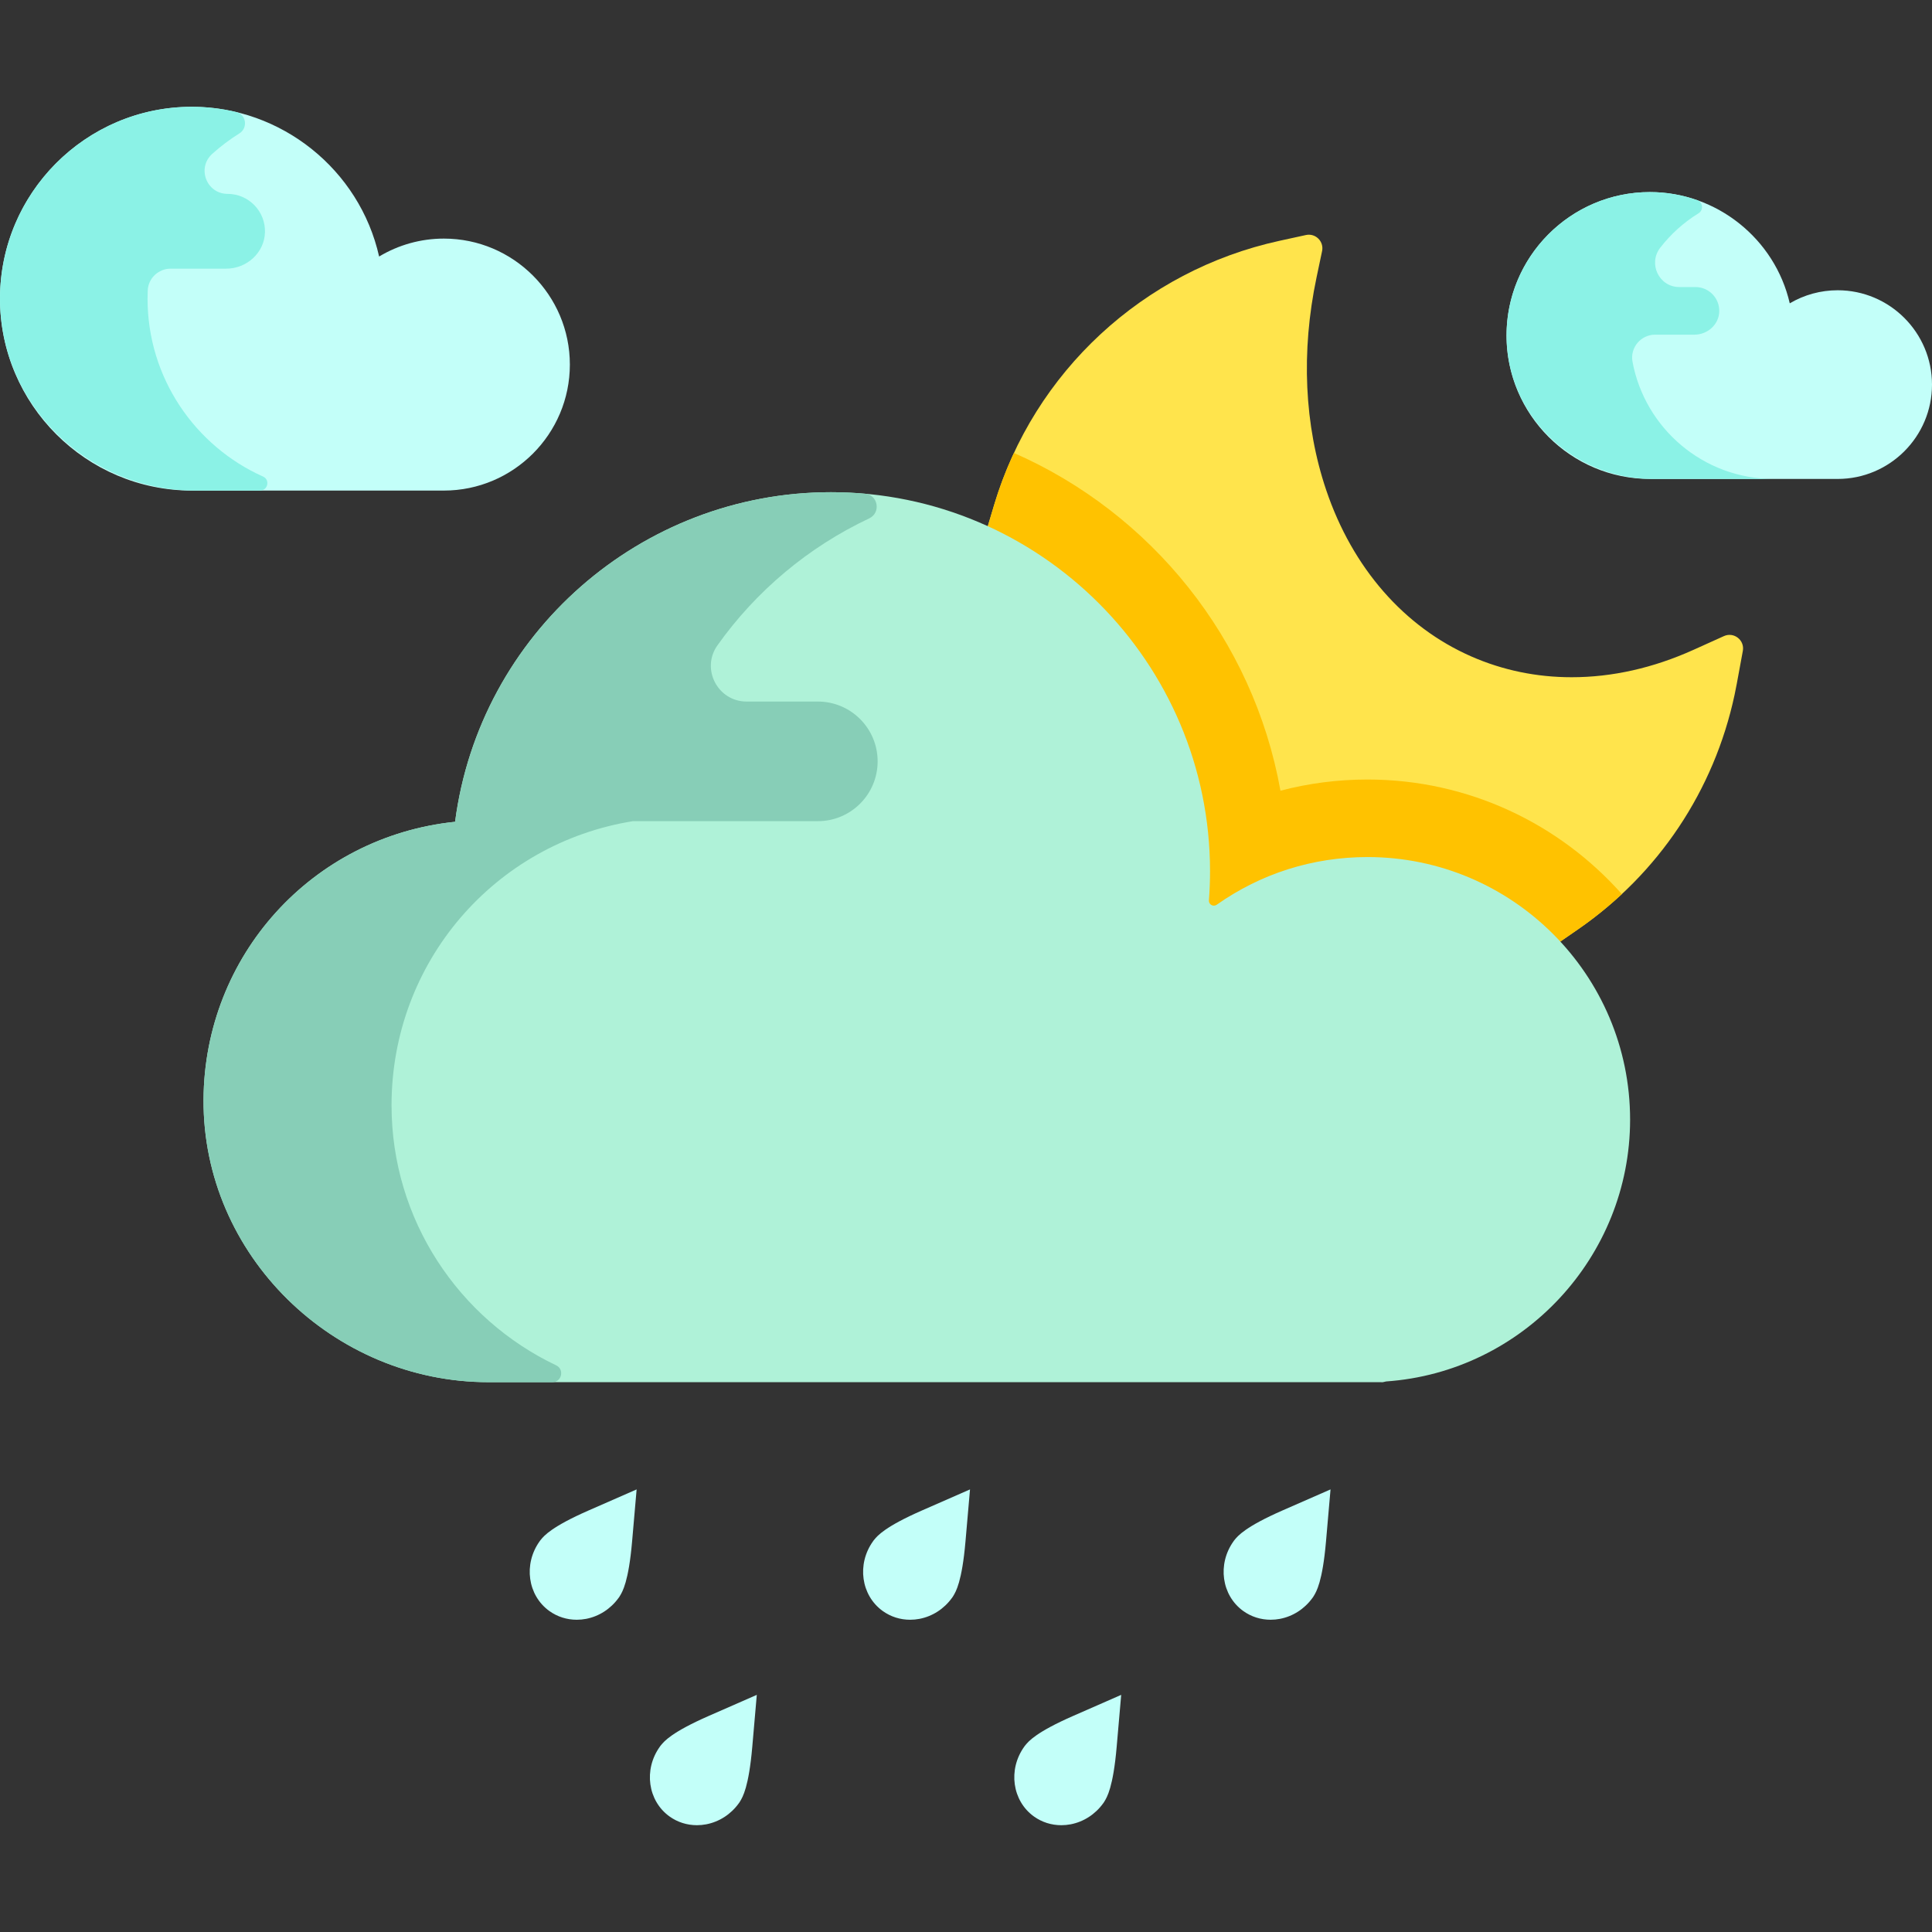 <?xml version="1.0" encoding="iso-8859-1"?>
<!-- Generator: Adobe Illustrator 19.0.0, SVG Export Plug-In . SVG Version: 6.00 Build 0)  -->
<svg version="1.1" id="Capa_1" xmlns="http://www.w3.org/2000/svg" xmlns:xlink="http://www.w3.org/1999/xlink" x="0px" y="0px"
	 viewBox="0 0 512.001 512.001" style="enable-background:new 0 0 512.001 512.001;" xml:space="preserve">
<rect x="0" y="0" width="512.001" height="512.001" fill="#333333" stroke="none"/>
<path style="fill:#FFE44C;" d="M408.065,245.631c-12.595-11.269-28.807-17.474-45.653-17.474c-10.922,0-21.305,2.46-30.863,7.314
	l-11.609,5.894l-0.328-13.015c-0.894-35.434-20.895-67.983-52.199-84.946l-5.87-3.181l1.911-6.397
	c10.545-35.299,39.53-62.128,75.646-70.015l6.984-1.525c2.548-0.556,4.821,1.7,4.284,4.251l-1.471,6.995
	c-4.139,19.673-3.25,39.167,2.571,56.374c6.969,20.602,20.627,36.251,38.458,44.066c8.33,3.652,17.273,5.502,26.579,5.502
	c10.753,0,21.621-2.444,32.301-7.266l8.051-3.634c2.643-1.194,5.539,1.075,5.013,3.926l-1.6,8.686
	c-0.182,0.983-0.375,1.962-0.585,2.939c-5.43,25.363-20.16,47.432-41.475,62.143l-5.326,3.676L408.065,245.631z"/>
<path style="fill:#FFC200;" d="M362.413,206.583c-7.898,0-15.635,1.003-23.079,2.965c-7.179-40.172-34.252-73.532-70.624-89.506
	c-2.065,4.426-3.832,9.025-5.254,13.785l-1.911,6.397l5.87,3.181c31.304,16.962,51.304,49.512,52.199,84.946l0.328,13.015
	l11.609-5.894c9.558-4.853,19.942-7.314,30.863-7.314c16.844,0,33.058,6.206,45.653,17.474l4.822,4.315l5.326-3.676
	c4.12-2.843,7.986-5.968,11.594-9.331C413.285,218.331,389.197,206.583,362.413,206.583z"/>
<g>
	<path style="fill:#C3FFF9;" d="M437.257,126.925c-20.959,0-38.011-17.052-38.011-38.011s17.053-38.011,38.011-38.011
		c17.657,0,33.12,12.356,37.049,29.484c3.841-2.269,8.215-3.465,12.694-3.465c13.786,0,25.002,11.215,25.002,25.001
		s-11.216,25.002-25.002,25.002H437.257z"/>
	<path style="fill:#C3FFF9;" d="M50.854,130.007c-28.04,0-50.853-22.813-50.853-50.853s22.813-50.853,50.853-50.853
		c23.701,0,44.451,16.645,49.617,39.681c5.179-3.111,11.097-4.751,17.16-4.751c18.411,0,33.388,14.979,33.388,33.388
		s-14.977,33.388-33.388,33.388H50.854z"/>
</g>
<path style="fill:#AFF2D8;" d="M365.593,366.293H129.465c-41.186,0-75.753-33.695-75.527-74.88
	c0.21-38.149,28.769-69.694,66.666-73.629c6.491-49.828,49.241-87.35,99.61-87.35c55.393,0,100.459,45.066,100.459,100.46
	c0,2.551-0.1,5.131-0.297,7.708c-0.084,1.102,1.161,1.804,2.065,1.166c11.741-8.282,25.475-12.638,39.972-12.638
	c38.368,0,69.581,31.214,69.581,69.582c0,36.373-28.402,66.852-64.659,69.389l-0.899,0.204L365.593,366.293z"/>
<path style="fill:#8BF2E6;" d="M68.9,130.007c2.08,0,2.723-2.858,0.825-3.708c-18.027-8.061-30.62-26.156-30.62-47.145
	c0-0.725,0.015-1.446,0.045-2.165c0.136-3.243,2.83-5.793,6.077-5.793h14.738c5.433,0,10.118-4.222,10.256-9.653
	c0.141-5.589-4.347-10.163-9.902-10.165c-5.596-0.002-8.221-6.875-4.06-10.616c2.225-2.001,4.625-3.808,7.174-5.401
	c2.336-1.459,1.841-5.03-0.837-5.672c-3.788-0.908-7.722-1.388-11.742-1.388c-28.368,0-51.384,23.347-50.844,51.836
	c0.528,27.841,23.852,49.87,51.696,49.87H68.9z"/>
<path style="fill:#87CEB7;" d="M103.763,292.911c0-37.813,27.183-69.371,63.974-75.294h48.996c8.754,0,15.85-7.096,15.85-15.85l0,0
	c0-8.754-7.096-15.85-15.85-15.85h-18.87c-7.656,0-12.166-8.65-7.733-14.892c10.259-14.445,24.136-26.068,40.216-33.648
	c3.168-1.494,2.377-6.224-1.112-6.538c-2.971-0.267-5.98-0.404-9.02-0.404c-50.367,0-93.118,37.521-99.61,87.35
	c-37.896,3.935-66.456,35.48-66.666,73.63c-0.226,41.185,34.343,74.879,75.527,74.879h16.9c2.494,0,3.281-3.391,1.028-4.463
	C121.623,349.573,103.763,323.296,103.763,292.911z"/>
<g>
	<path style="fill:#C3FFF9;" d="M231.686,408.03l-0.17,0.208l-0.155,0.218c-4.343,6.057-3.185,14.351,2.585,18.488
		c2.106,1.509,4.612,2.307,7.249,2.307c0.822,0,1.649-0.078,2.477-0.235c3.437-0.664,6.491-2.631,8.597-5.538l0.185-0.254
		l0.163-0.266c0.694-1.13,2.319-3.774,3.246-14.448l1.2-13.8l-12.688,5.561C234.504,404.595,232.53,407.001,231.686,408.03z"/>
	<path style="fill:#C3FFF9;" d="M339.917,400.268c-9.871,4.327-11.845,6.734-12.69,7.761l-0.169,0.208l-0.155,0.218
		c-4.343,6.057-3.185,14.351,2.582,18.486c2.106,1.511,4.614,2.309,7.252,2.309c0.823,0,1.65-0.078,2.477-0.235
		c3.437-0.664,6.491-2.631,8.597-5.538l0.185-0.254l0.163-0.266c0.694-1.13,2.319-3.774,3.246-14.448l1.2-13.8L339.917,400.268z"/>
	<path style="fill:#C3FFF9;" d="M143.336,408.03l-0.17,0.208l-0.155,0.218c-4.343,6.057-3.185,14.351,2.585,18.488
		c2.106,1.509,4.612,2.307,7.249,2.307c0.824,0,1.65-0.078,2.477-0.235c3.437-0.664,6.491-2.631,8.597-5.538l0.185-0.254
		l0.163-0.266c0.694-1.13,2.319-3.774,3.246-14.448l1.2-13.8l-12.688,5.561C146.154,404.595,144.179,407.001,143.336,408.03z"/>
	<path style="fill:#C3FFF9;" d="M175.183,462.478l-0.17,0.208l-0.155,0.218c-4.343,6.057-3.185,14.351,2.586,18.489
		c2.107,1.509,4.613,2.306,7.248,2.306c0.001,0,0.001,0,0.001,0c0.824,0,1.652-0.079,2.476-0.236
		c3.437-0.664,6.491-2.631,8.597-5.538l0.185-0.254l0.163-0.266c0.694-1.13,2.319-3.774,3.246-14.448l1.2-13.8l-12.688,5.561
		C178.001,459.044,176.026,461.45,175.183,462.478z"/>
	<path style="fill:#C3FFF9;" d="M271.752,462.478l-0.17,0.208l-0.155,0.218c-4.343,6.057-3.185,14.351,2.584,18.488
		c2.106,1.509,4.613,2.307,7.25,2.308c0,0,0,0,0.001,0c0.824,0,1.652-0.079,2.476-0.236c3.437-0.664,6.491-2.631,8.597-5.538
		l0.185-0.254l0.163-0.266c0.694-1.13,2.319-3.774,3.246-14.448l1.2-13.8l-12.688,5.561
		C274.57,459.044,272.596,461.45,271.752,462.478z"/>
</g>
<path style="fill:#8BF2E6;" d="M470.006,126.925c-18.588,0-34.102-13.411-37.375-31.066c-0.691-3.731,2.21-7.17,6.005-7.17h10.414
	c3.455,0,6.467-2.662,6.571-6.115c0.107-3.573-2.757-6.503-6.306-6.503h-4.269c-5.388,0-8.354-6.192-5.05-10.447
	c2.799-3.606,6.232-6.695,10.133-9.098c1.389-0.856,1.165-2.943-0.374-3.485c-3.94-1.387-8.152-2.139-12.499-2.139
	c-21.264,0-38.505,17.551-38.001,38.927c0.49,20.751,17.957,37.096,38.714,37.096h32.037V126.925z"/>
<g>
</g>
<g>
</g>
<g>
</g>
<g>
</g>
<g>
</g>
<g>
</g>
<g>
</g>
<g>
</g>
<g>
</g>
<g>
</g>
<g>
</g>
<g>
</g>
<g>
</g>
<g>
</g>
<g>
</g>
</svg>
